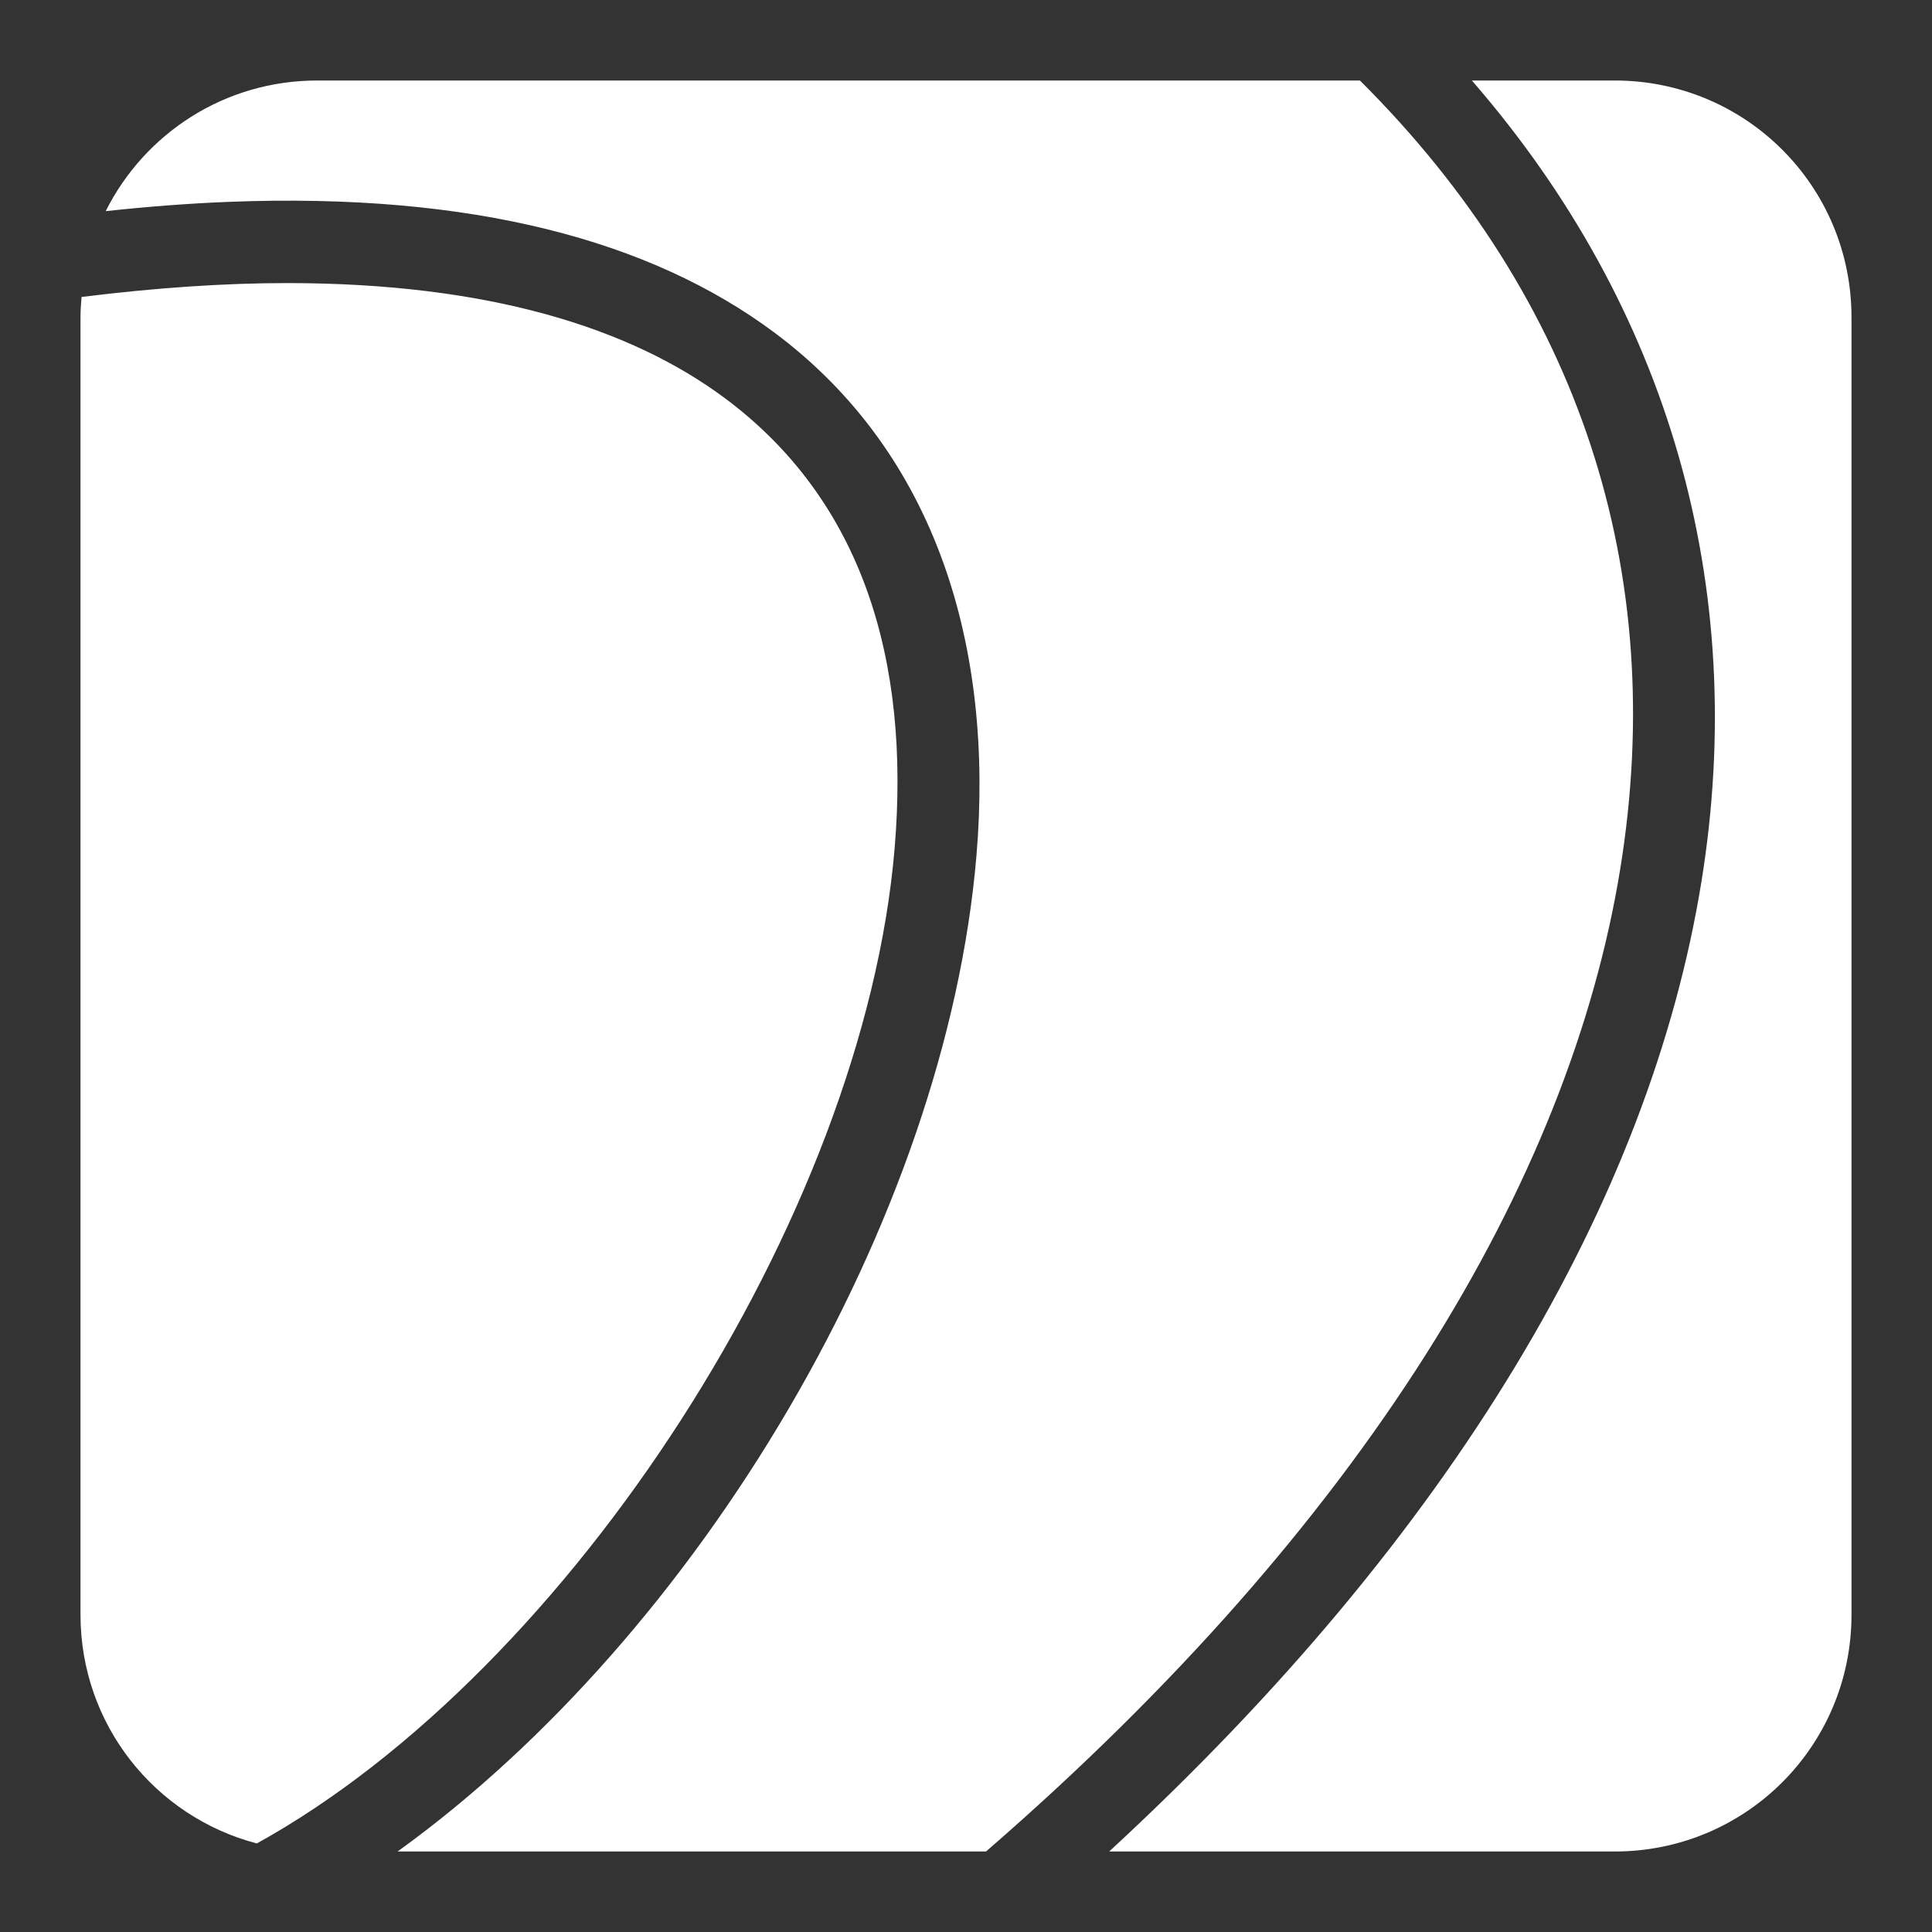 <?xml version="1.0" encoding="UTF-8"?>
<svg version="1.1" viewBox="0 0 48 48" height="48" width="48">
  <rect x="0" y="0" width="48" height="48" fill="#333333" stroke="none"/>
  <path
     d="M 7.884,2 C 5.575,2 3.591,3.32 2.626,5.246 3.689,5.131 4.71,5.053 5.687,5.015 c 6.059,-0.237 10.483,0.966 13.537,3.236 4.072,3.026 5.466,7.876 5.037,12.993 C 23.502,30.302 17.386,40.585 9.878,46 H 24.497 C 33.887,37.859 38.997,29.348 40.255,21.585 41.455,14.185 39.243,7.433 33.787,2 Z M 36.568,2 C 41.452,7.622 43.463,14.558 42.271,21.91 40.995,29.784 36.129,38.093 27.557,46 H 40.116 C 43.375,46 46,43.375 46,40.116 V 7.884 C 46,4.625 43.375,2 40.116,2 Z M 7.145,7.033 C 5.587,7.032 3.878,7.148 2.026,7.378 2.012,7.545 2,7.714 2,7.884 v 32.231 c 0,2.739 1.856,5.023 4.381,5.685 C 14.161,41.5 21.46,30.224 22.227,21.073 22.618,16.414 21.429,12.435 18.006,9.89 15.653,8.141 12.127,7.035 7.145,7.033 Z"
     style="fill:#ffffff;fill-opacity:1;stroke:none" />
</svg>
